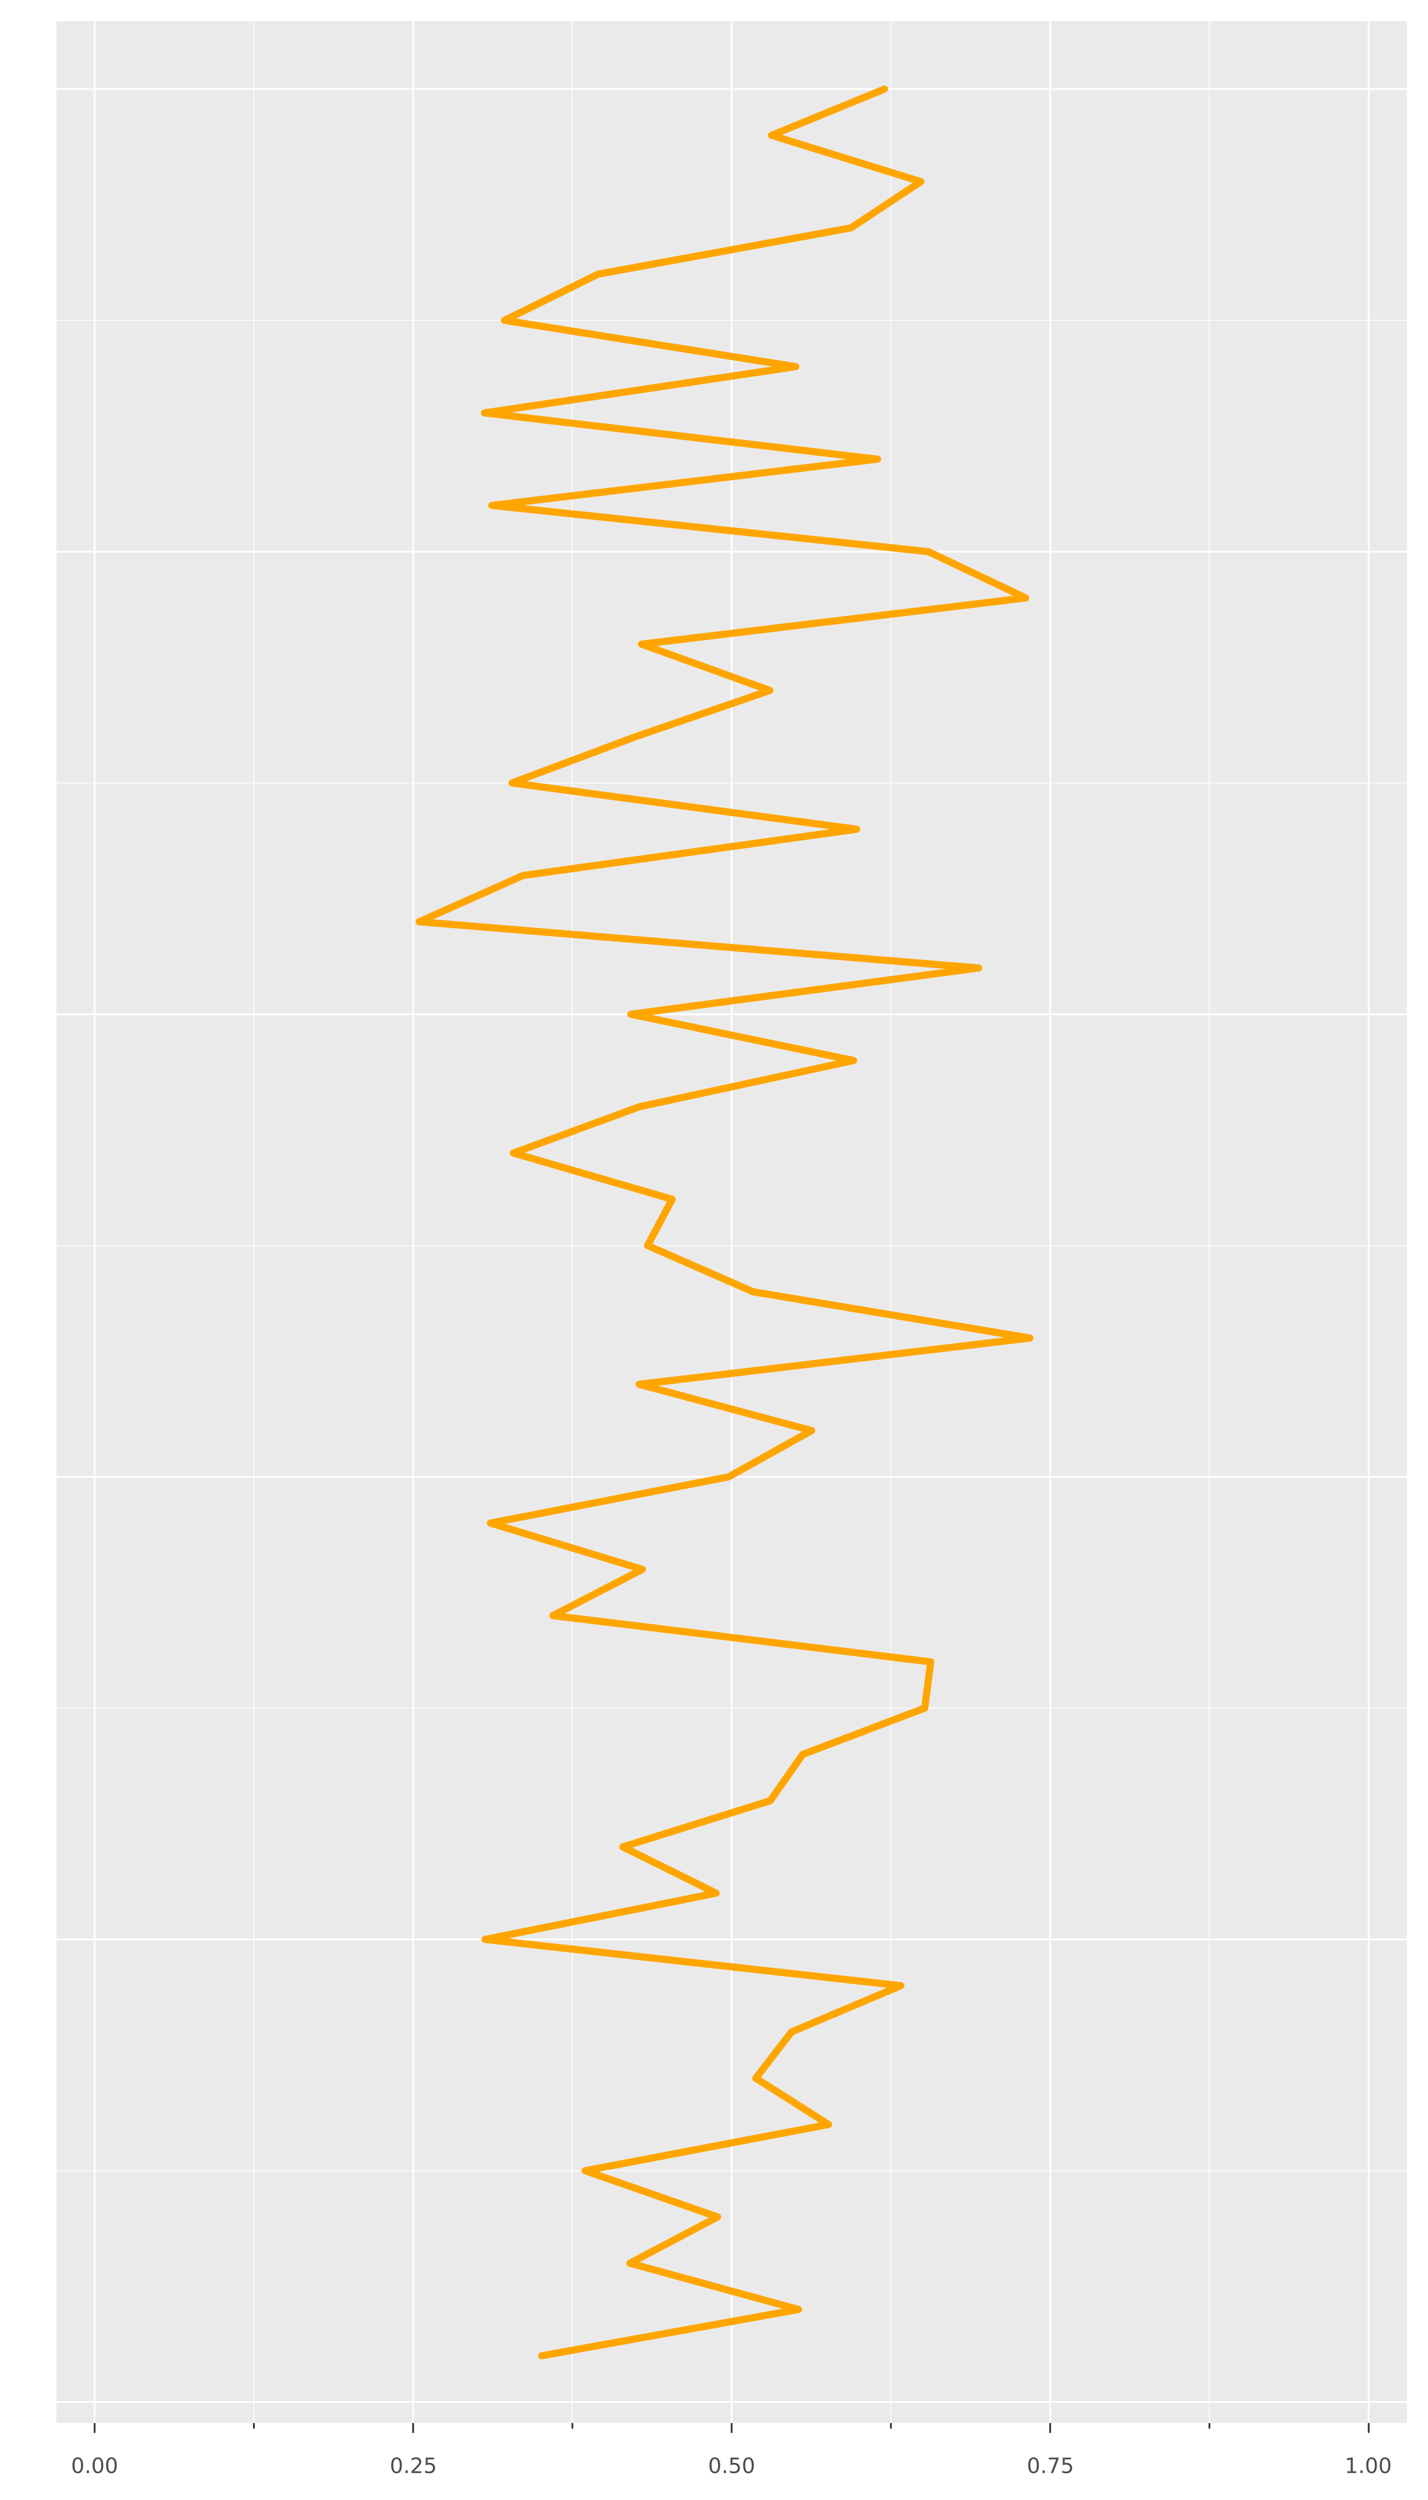 <?xml version="1.0" encoding="utf-8"?>
<svg xmlns="http://www.w3.org/2000/svg" xmlns:xlink="http://www.w3.org/1999/xlink" width="800" height="1400" viewBox="0 0 3200 5600">
<rect x="0" y="0" width="3200" height="5600" fill="#808080" stroke="none"/>
<defs>
  <clipPath id="clip020">
    <rect x="0" y="0" width="3200" height="5600"/>
  </clipPath>
</defs>
<path clip-path="url(#clip020)" d="M0 5600 L3200 5600 L3200 0 L0 0  Z" fill="#ffffff" fill-rule="evenodd" fill-opacity="1"/>
<defs>
  <clipPath id="clip021">
    <rect x="1120" y="559" width="3200" height="3921"/>
  </clipPath>
</defs>
<path clip-path="url(#clip020)" d="M126.341 5429.17 L3152.76 5429.17 L3152.76 47.244 L126.341 47.244  Z" fill="#eaeaea" fill-rule="evenodd" fill-opacity="1"/>
<defs>
  <clipPath id="clip022">
    <rect x="126" y="47" width="3027" height="5383"/>
  </clipPath>
</defs>
<polyline clip-path="url(#clip022)" style="stroke:#ffffff; stroke-linecap:round; stroke-linejoin:round; stroke-width:4; stroke-opacity:1; fill:none" points="211.994,5429.17 211.994,47.244 "/>
<polyline clip-path="url(#clip022)" style="stroke:#ffffff; stroke-linecap:round; stroke-linejoin:round; stroke-width:4; stroke-opacity:1; fill:none" points="925.771,5429.17 925.771,47.244 "/>
<polyline clip-path="url(#clip022)" style="stroke:#ffffff; stroke-linecap:round; stroke-linejoin:round; stroke-width:4; stroke-opacity:1; fill:none" points="1639.55,5429.17 1639.55,47.244 "/>
<polyline clip-path="url(#clip022)" style="stroke:#ffffff; stroke-linecap:round; stroke-linejoin:round; stroke-width:4; stroke-opacity:1; fill:none" points="2353.33,5429.17 2353.33,47.244 "/>
<polyline clip-path="url(#clip022)" style="stroke:#ffffff; stroke-linecap:round; stroke-linejoin:round; stroke-width:4; stroke-opacity:1; fill:none" points="3067.1,5429.17 3067.1,47.244 "/>
<polyline clip-path="url(#clip022)" style="stroke:#ffffff; stroke-linecap:round; stroke-linejoin:round; stroke-width:2; stroke-opacity:1; fill:none" points="568.883,5429.17 568.883,47.244 "/>
<polyline clip-path="url(#clip022)" style="stroke:#ffffff; stroke-linecap:round; stroke-linejoin:round; stroke-width:2; stroke-opacity:1; fill:none" points="1282.66,5429.17 1282.66,47.244 "/>
<polyline clip-path="url(#clip022)" style="stroke:#ffffff; stroke-linecap:round; stroke-linejoin:round; stroke-width:2; stroke-opacity:1; fill:none" points="1996.44,5429.17 1996.44,47.244 "/>
<polyline clip-path="url(#clip022)" style="stroke:#ffffff; stroke-linecap:round; stroke-linejoin:round; stroke-width:2; stroke-opacity:1; fill:none" points="2710.21,5429.17 2710.21,47.244 "/>
<polyline clip-path="url(#clip020)" style="stroke:#ffffff; stroke-linecap:round; stroke-linejoin:round; stroke-width:4; stroke-opacity:1; fill:none" points="126.341,5429.17 3152.76,5429.17 "/>
<polyline clip-path="url(#clip020)" style="stroke:#333333; stroke-linecap:round; stroke-linejoin:round; stroke-width:4; stroke-opacity:1; fill:none" points="211.994,5429.17 211.994,5448.07 "/>
<polyline clip-path="url(#clip020)" style="stroke:#333333; stroke-linecap:round; stroke-linejoin:round; stroke-width:4; stroke-opacity:1; fill:none" points="925.771,5429.17 925.771,5448.07 "/>
<polyline clip-path="url(#clip020)" style="stroke:#333333; stroke-linecap:round; stroke-linejoin:round; stroke-width:4; stroke-opacity:1; fill:none" points="1639.55,5429.17 1639.55,5448.07 "/>
<polyline clip-path="url(#clip020)" style="stroke:#333333; stroke-linecap:round; stroke-linejoin:round; stroke-width:4; stroke-opacity:1; fill:none" points="2353.33,5429.17 2353.33,5448.07 "/>
<polyline clip-path="url(#clip020)" style="stroke:#333333; stroke-linecap:round; stroke-linejoin:round; stroke-width:4; stroke-opacity:1; fill:none" points="3067.1,5429.17 3067.1,5448.07 "/>
<polyline clip-path="url(#clip020)" style="stroke:#333333; stroke-linecap:round; stroke-linejoin:round; stroke-width:4; stroke-opacity:1; fill:none" points="568.883,5429.17 568.883,5438.62 "/>
<polyline clip-path="url(#clip020)" style="stroke:#333333; stroke-linecap:round; stroke-linejoin:round; stroke-width:4; stroke-opacity:1; fill:none" points="1282.66,5429.17 1282.66,5438.62 "/>
<polyline clip-path="url(#clip020)" style="stroke:#333333; stroke-linecap:round; stroke-linejoin:round; stroke-width:4; stroke-opacity:1; fill:none" points="1996.44,5429.17 1996.44,5438.62 "/>
<polyline clip-path="url(#clip020)" style="stroke:#333333; stroke-linecap:round; stroke-linejoin:round; stroke-width:4; stroke-opacity:1; fill:none" points="2710.21,5429.17 2710.21,5438.62 "/>
<path clip-path="url(#clip020)" d="M174.298 5508.09 Q170.687 5508.09 168.858 5511.65 Q167.053 5515.19 167.053 5522.32 Q167.053 5529.43 168.858 5532.99 Q170.687 5536.54 174.298 5536.54 Q177.932 5536.54 179.738 5532.99 Q181.566 5529.43 181.566 5522.32 Q181.566 5515.19 179.738 5511.65 Q177.932 5508.09 174.298 5508.09 M174.298 5504.38 Q180.108 5504.38 183.164 5508.99 Q186.242 5513.57 186.242 5522.32 Q186.242 5531.05 183.164 5535.66 Q180.108 5540.24 174.298 5540.24 Q168.488 5540.24 165.409 5535.66 Q162.353 5531.05 162.353 5522.32 Q162.353 5513.57 165.409 5508.99 Q168.488 5504.38 174.298 5504.38 Z" fill="#4c4c4c" fill-rule="nonzero" fill-opacity="1" /><path clip-path="url(#clip020)" d="M194.46 5533.69 L199.344 5533.69 L199.344 5539.57 L194.46 5539.57 L194.46 5533.69 Z" fill="#4c4c4c" fill-rule="nonzero" fill-opacity="1" /><path clip-path="url(#clip020)" d="M219.529 5508.09 Q215.918 5508.09 214.089 5511.65 Q212.284 5515.19 212.284 5522.32 Q212.284 5529.43 214.089 5532.99 Q215.918 5536.54 219.529 5536.54 Q223.163 5536.54 224.969 5532.99 Q226.798 5529.43 226.798 5522.32 Q226.798 5515.19 224.969 5511.65 Q223.163 5508.09 219.529 5508.09 M219.529 5504.38 Q225.339 5504.38 228.395 5508.99 Q231.473 5513.57 231.473 5522.32 Q231.473 5531.05 228.395 5535.66 Q225.339 5540.24 219.529 5540.24 Q213.719 5540.24 210.64 5535.66 Q207.585 5531.05 207.585 5522.32 Q207.585 5513.57 210.64 5508.99 Q213.719 5504.38 219.529 5504.38 Z" fill="#4c4c4c" fill-rule="nonzero" fill-opacity="1" /><path clip-path="url(#clip020)" d="M249.691 5508.09 Q246.08 5508.09 244.251 5511.65 Q242.446 5515.19 242.446 5522.32 Q242.446 5529.43 244.251 5532.99 Q246.08 5536.54 249.691 5536.54 Q253.325 5536.54 255.131 5532.99 Q256.959 5529.43 256.959 5522.32 Q256.959 5515.19 255.131 5511.65 Q253.325 5508.09 249.691 5508.09 M249.691 5504.38 Q255.501 5504.38 258.557 5508.99 Q261.635 5513.57 261.635 5522.32 Q261.635 5531.05 258.557 5535.66 Q255.501 5540.24 249.691 5540.24 Q243.881 5540.24 240.802 5535.66 Q237.747 5531.05 237.747 5522.32 Q237.747 5513.57 240.802 5508.99 Q243.881 5504.38 249.691 5504.38 Z" fill="#4c4c4c" fill-rule="nonzero" fill-opacity="1" /><path clip-path="url(#clip020)" d="M888.573 5508.09 Q884.962 5508.09 883.133 5511.65 Q881.327 5515.19 881.327 5522.32 Q881.327 5529.43 883.133 5532.99 Q884.962 5536.54 888.573 5536.54 Q892.207 5536.54 894.012 5532.99 Q895.841 5529.43 895.841 5522.32 Q895.841 5515.19 894.012 5511.65 Q892.207 5508.09 888.573 5508.09 M888.573 5504.38 Q894.383 5504.38 897.438 5508.99 Q900.517 5513.57 900.517 5522.32 Q900.517 5531.05 897.438 5535.66 Q894.383 5540.24 888.573 5540.24 Q882.762 5540.24 879.684 5535.66 Q876.628 5531.05 876.628 5522.32 Q876.628 5513.57 879.684 5508.99 Q882.762 5504.38 888.573 5504.38 Z" fill="#4c4c4c" fill-rule="nonzero" fill-opacity="1" /><path clip-path="url(#clip020)" d="M908.735 5533.69 L913.619 5533.69 L913.619 5539.57 L908.735 5539.57 L908.735 5533.69 Z" fill="#4c4c4c" fill-rule="nonzero" fill-opacity="1" /><path clip-path="url(#clip020)" d="M927.832 5535.63 L944.151 5535.63 L944.151 5539.57 L922.207 5539.57 L922.207 5535.63 Q924.869 5532.88 929.452 5528.25 Q934.058 5523.6 935.239 5522.25 Q937.484 5519.73 938.364 5517.99 Q939.267 5516.23 939.267 5514.54 Q939.267 5511.79 937.322 5510.05 Q935.401 5508.32 932.299 5508.32 Q930.1 5508.32 927.646 5509.08 Q925.216 5509.85 922.438 5511.4 L922.438 5506.67 Q925.262 5505.54 927.716 5504.96 Q930.17 5504.38 932.207 5504.38 Q937.577 5504.38 940.771 5507.07 Q943.966 5509.75 943.966 5514.24 Q943.966 5516.37 943.156 5518.29 Q942.369 5520.19 940.262 5522.79 Q939.683 5523.46 936.582 5526.67 Q933.48 5529.87 927.832 5535.63 Z" fill="#4c4c4c" fill-rule="nonzero" fill-opacity="1" /><path clip-path="url(#clip020)" d="M954.012 5505.01 L972.368 5505.01 L972.368 5508.94 L958.294 5508.94 L958.294 5517.42 Q959.313 5517.07 960.331 5516.91 Q961.35 5516.72 962.368 5516.72 Q968.156 5516.72 971.535 5519.89 Q974.915 5523.06 974.915 5528.48 Q974.915 5534.06 971.443 5537.16 Q967.97 5540.24 961.651 5540.24 Q959.475 5540.24 957.206 5539.87 Q954.961 5539.5 952.554 5538.76 L952.554 5534.06 Q954.637 5535.19 956.859 5535.75 Q959.081 5536.3 961.558 5536.3 Q965.563 5536.3 967.901 5534.2 Q970.239 5532.09 970.239 5528.48 Q970.239 5524.87 967.901 5522.76 Q965.563 5520.66 961.558 5520.66 Q959.683 5520.66 957.808 5521.07 Q955.956 5521.49 954.012 5522.37 L954.012 5505.01 Z" fill="#4c4c4c" fill-rule="nonzero" fill-opacity="1" /><path clip-path="url(#clip020)" d="M1601.85 5508.09 Q1598.24 5508.09 1596.41 5511.65 Q1594.61 5515.19 1594.61 5522.32 Q1594.61 5529.43 1596.41 5532.99 Q1598.24 5536.54 1601.85 5536.54 Q1605.49 5536.54 1607.29 5532.99 Q1609.12 5529.43 1609.12 5522.32 Q1609.12 5515.19 1607.29 5511.65 Q1605.49 5508.09 1601.85 5508.09 M1601.85 5504.38 Q1607.66 5504.38 1610.72 5508.99 Q1613.8 5513.57 1613.8 5522.32 Q1613.8 5531.05 1610.72 5535.66 Q1607.66 5540.24 1601.85 5540.24 Q1596.04 5540.24 1592.96 5535.66 Q1589.91 5531.05 1589.91 5522.32 Q1589.91 5513.57 1592.96 5508.99 Q1596.04 5504.38 1601.85 5504.38 Z" fill="#4c4c4c" fill-rule="nonzero" fill-opacity="1" /><path clip-path="url(#clip020)" d="M1622.01 5533.69 L1626.9 5533.69 L1626.9 5539.57 L1622.01 5539.57 L1622.01 5533.69 Z" fill="#4c4c4c" fill-rule="nonzero" fill-opacity="1" /><path clip-path="url(#clip020)" d="M1637.13 5505.01 L1655.49 5505.01 L1655.49 5508.94 L1641.41 5508.94 L1641.41 5517.42 Q1642.43 5517.07 1643.45 5516.91 Q1644.47 5516.72 1645.49 5516.72 Q1651.27 5516.72 1654.65 5519.89 Q1658.03 5523.06 1658.03 5528.48 Q1658.03 5534.06 1654.56 5537.16 Q1651.09 5540.24 1644.77 5540.24 Q1642.59 5540.24 1640.32 5539.87 Q1638.08 5539.5 1635.67 5538.76 L1635.67 5534.06 Q1637.75 5535.19 1639.98 5535.75 Q1642.2 5536.3 1644.68 5536.3 Q1648.68 5536.3 1651.02 5534.2 Q1653.36 5532.09 1653.36 5528.48 Q1653.36 5524.87 1651.02 5522.76 Q1648.68 5520.66 1644.68 5520.66 Q1642.8 5520.66 1640.93 5521.07 Q1639.07 5521.49 1637.13 5522.37 L1637.13 5505.01 Z" fill="#4c4c4c" fill-rule="nonzero" fill-opacity="1" /><path clip-path="url(#clip020)" d="M1677.25 5508.09 Q1673.63 5508.09 1671.81 5511.65 Q1670 5515.19 1670 5522.32 Q1670 5529.43 1671.81 5532.99 Q1673.63 5536.54 1677.25 5536.54 Q1680.88 5536.54 1682.68 5532.99 Q1684.51 5529.43 1684.51 5522.32 Q1684.51 5515.19 1682.68 5511.65 Q1680.88 5508.09 1677.25 5508.09 M1677.25 5504.38 Q1683.06 5504.38 1686.11 5508.99 Q1689.19 5513.57 1689.19 5522.32 Q1689.19 5531.05 1686.11 5535.66 Q1683.06 5540.24 1677.25 5540.24 Q1671.43 5540.24 1668.36 5535.66 Q1665.3 5531.05 1665.3 5522.32 Q1665.3 5513.57 1668.36 5508.99 Q1671.43 5504.38 1677.25 5504.38 Z" fill="#4c4c4c" fill-rule="nonzero" fill-opacity="1" /><path clip-path="url(#clip020)" d="M2316.13 5508.09 Q2312.52 5508.09 2310.69 5511.65 Q2308.88 5515.19 2308.88 5522.32 Q2308.88 5529.43 2310.69 5532.99 Q2312.52 5536.54 2316.13 5536.54 Q2319.76 5536.54 2321.57 5532.99 Q2323.4 5529.43 2323.4 5522.32 Q2323.4 5515.19 2321.57 5511.65 Q2319.76 5508.09 2316.13 5508.09 M2316.13 5504.38 Q2321.94 5504.38 2324.99 5508.99 Q2328.07 5513.57 2328.07 5522.32 Q2328.07 5531.05 2324.99 5535.66 Q2321.94 5540.24 2316.13 5540.24 Q2310.32 5540.24 2307.24 5535.66 Q2304.18 5531.05 2304.18 5522.32 Q2304.18 5513.57 2307.24 5508.99 Q2310.32 5504.38 2316.13 5504.38 Z" fill="#4c4c4c" fill-rule="nonzero" fill-opacity="1" /><path clip-path="url(#clip020)" d="M2336.29 5533.69 L2341.17 5533.69 L2341.17 5539.57 L2336.29 5539.57 L2336.29 5533.69 Z" fill="#4c4c4c" fill-rule="nonzero" fill-opacity="1" /><path clip-path="url(#clip020)" d="M2350.18 5505.01 L2372.4 5505.01 L2372.4 5507 L2359.85 5539.57 L2354.97 5539.57 L2366.77 5508.94 L2350.18 5508.94 L2350.18 5505.01 Z" fill="#4c4c4c" fill-rule="nonzero" fill-opacity="1" /><path clip-path="url(#clip020)" d="M2381.57 5505.01 L2399.92 5505.01 L2399.92 5508.94 L2385.85 5508.94 L2385.85 5517.42 Q2386.87 5517.07 2387.89 5516.91 Q2388.9 5516.72 2389.92 5516.72 Q2395.71 5516.72 2399.09 5519.89 Q2402.47 5523.06 2402.47 5528.48 Q2402.47 5534.06 2399 5537.16 Q2395.52 5540.24 2389.21 5540.24 Q2387.03 5540.24 2384.76 5539.87 Q2382.52 5539.5 2380.11 5538.76 L2380.11 5534.06 Q2382.19 5535.19 2384.41 5535.75 Q2386.64 5536.3 2389.11 5536.3 Q2393.12 5536.3 2395.46 5534.2 Q2397.79 5532.09 2397.79 5528.48 Q2397.79 5524.87 2395.46 5522.76 Q2393.12 5520.66 2389.11 5520.66 Q2387.24 5520.66 2385.36 5521.07 Q2383.51 5521.49 2381.57 5522.37 L2381.57 5505.01 Z" fill="#4c4c4c" fill-rule="nonzero" fill-opacity="1" /><path clip-path="url(#clip020)" d="M3019.17 5535.63 L3026.81 5535.63 L3026.81 5509.27 L3018.5 5510.93 L3018.5 5506.67 L3026.77 5505.01 L3031.44 5505.01 L3031.44 5535.63 L3039.08 5535.63 L3039.08 5539.57 L3019.17 5539.57 L3019.17 5535.63 Z" fill="#4c4c4c" fill-rule="nonzero" fill-opacity="1" /><path clip-path="url(#clip020)" d="M3048.53 5533.69 L3053.41 5533.69 L3053.41 5539.57 L3048.53 5539.57 L3048.53 5533.69 Z" fill="#4c4c4c" fill-rule="nonzero" fill-opacity="1" /><path clip-path="url(#clip020)" d="M3073.6 5508.09 Q3069.98 5508.09 3068.16 5511.65 Q3066.35 5515.19 3066.35 5522.32 Q3066.35 5529.43 3068.16 5532.99 Q3069.98 5536.54 3073.6 5536.54 Q3077.23 5536.54 3079.04 5532.99 Q3080.86 5529.43 3080.86 5522.32 Q3080.86 5515.19 3079.04 5511.65 Q3077.23 5508.09 3073.6 5508.09 M3073.6 5504.38 Q3079.41 5504.38 3082.46 5508.99 Q3085.54 5513.57 3085.54 5522.32 Q3085.54 5531.05 3082.46 5535.66 Q3079.41 5540.24 3073.6 5540.24 Q3067.79 5540.24 3064.71 5535.66 Q3061.65 5531.05 3061.65 5522.32 Q3061.65 5513.57 3064.71 5508.99 Q3067.79 5504.38 3073.6 5504.38 Z" fill="#4c4c4c" fill-rule="nonzero" fill-opacity="1" /><path clip-path="url(#clip020)" d="M3103.76 5508.09 Q3100.15 5508.09 3098.32 5511.65 Q3096.51 5515.19 3096.51 5522.32 Q3096.51 5529.43 3098.32 5532.99 Q3100.15 5536.54 3103.76 5536.54 Q3107.39 5536.54 3109.2 5532.99 Q3111.03 5529.43 3111.03 5522.32 Q3111.03 5515.19 3109.2 5511.65 Q3107.39 5508.09 3103.76 5508.09 M3103.76 5504.38 Q3109.57 5504.38 3112.62 5508.99 Q3115.7 5513.57 3115.7 5522.32 Q3115.7 5531.05 3112.62 5535.66 Q3109.57 5540.24 3103.76 5540.24 Q3097.95 5540.24 3094.87 5535.66 Q3091.81 5531.05 3091.81 5522.32 Q3091.81 5513.57 3094.87 5508.99 Q3097.95 5504.38 3103.76 5504.38 Z" fill="#4c4c4c" fill-rule="nonzero" fill-opacity="1" /><polyline clip-path="url(#clip022)" style="stroke:#ffffff; stroke-linecap:round; stroke-linejoin:round; stroke-width:4; stroke-opacity:1; fill:none" points="126.341,5380.47 3152.76,5380.47 "/>
<polyline clip-path="url(#clip022)" style="stroke:#ffffff; stroke-linecap:round; stroke-linejoin:round; stroke-width:4; stroke-opacity:1; fill:none" points="126.341,4344.29 3152.76,4344.29 "/>
<polyline clip-path="url(#clip022)" style="stroke:#ffffff; stroke-linecap:round; stroke-linejoin:round; stroke-width:4; stroke-opacity:1; fill:none" points="126.341,3308.11 3152.76,3308.11 "/>
<polyline clip-path="url(#clip022)" style="stroke:#ffffff; stroke-linecap:round; stroke-linejoin:round; stroke-width:4; stroke-opacity:1; fill:none" points="126.341,2271.92 3152.76,2271.92 "/>
<polyline clip-path="url(#clip022)" style="stroke:#ffffff; stroke-linecap:round; stroke-linejoin:round; stroke-width:4; stroke-opacity:1; fill:none" points="126.341,1235.74 3152.76,1235.74 "/>
<polyline clip-path="url(#clip022)" style="stroke:#ffffff; stroke-linecap:round; stroke-linejoin:round; stroke-width:4; stroke-opacity:1; fill:none" points="126.341,199.563 3152.76,199.563 "/>
<polyline clip-path="url(#clip022)" style="stroke:#ffffff; stroke-linecap:round; stroke-linejoin:round; stroke-width:2; stroke-opacity:1; fill:none" points="126.341,4862.38 3152.76,4862.38 "/>
<polyline clip-path="url(#clip022)" style="stroke:#ffffff; stroke-linecap:round; stroke-linejoin:round; stroke-width:2; stroke-opacity:1; fill:none" points="126.341,3826.2 3152.76,3826.2 "/>
<polyline clip-path="url(#clip022)" style="stroke:#ffffff; stroke-linecap:round; stroke-linejoin:round; stroke-width:2; stroke-opacity:1; fill:none" points="126.341,2790.02 3152.76,2790.02 "/>
<polyline clip-path="url(#clip022)" style="stroke:#ffffff; stroke-linecap:round; stroke-linejoin:round; stroke-width:2; stroke-opacity:1; fill:none" points="126.341,1753.83 3152.76,1753.83 "/>
<polyline clip-path="url(#clip022)" style="stroke:#ffffff; stroke-linecap:round; stroke-linejoin:round; stroke-width:2; stroke-opacity:1; fill:none" points="126.341,717.653 3152.76,717.653 "/>
<polyline clip-path="url(#clip022)" style="stroke:#ffa500; stroke-linecap:round; stroke-linejoin:round; stroke-width:16; stroke-opacity:1; fill:none" points="1214.04,5276.85 1789.26,5173.23 1411.6,5069.61 1608.04,4965.99 1311.17,4862.38 1856.61,4758.76 1693.67,4655.14 1773.71,4551.52 2018.65,4447.9 1087.03,4344.29 1604.7,4240.67 1395.78,4137.05 1726.13,4033.43 1798.79,3929.81 2072.16,3826.2 2085.77,3722.58 1239.04,3618.96 1439.42,3515.34 1098.97,3411.72 1632.7,3308.11 1818.78,3204.49 1432.26,3100.87 2307.99,2997.25 1687.74,2893.63 1451.17,2790.02 1506.26,2686.4 1150.47,2582.78 1432.74,2479.16 1912.86,2375.54 1413.67,2271.92 2193.01,2168.31 939.453,2064.69 1172.03,1961.07 1919.6,1857.45 1147.28,1753.83 1424.28,1650.22 1725.12,1546.6 1437.6,1442.98 2298.43,1339.36 2080.56,1235.74 1102.13,1132.13 1966.21,1028.51 1085.61,924.889 1783.18,821.271 1130.47,717.653 1340.23,614.035 1906.88,510.417 2063.57,406.799 1728.98,303.181 1981.85,199.563 "/>
</svg>
